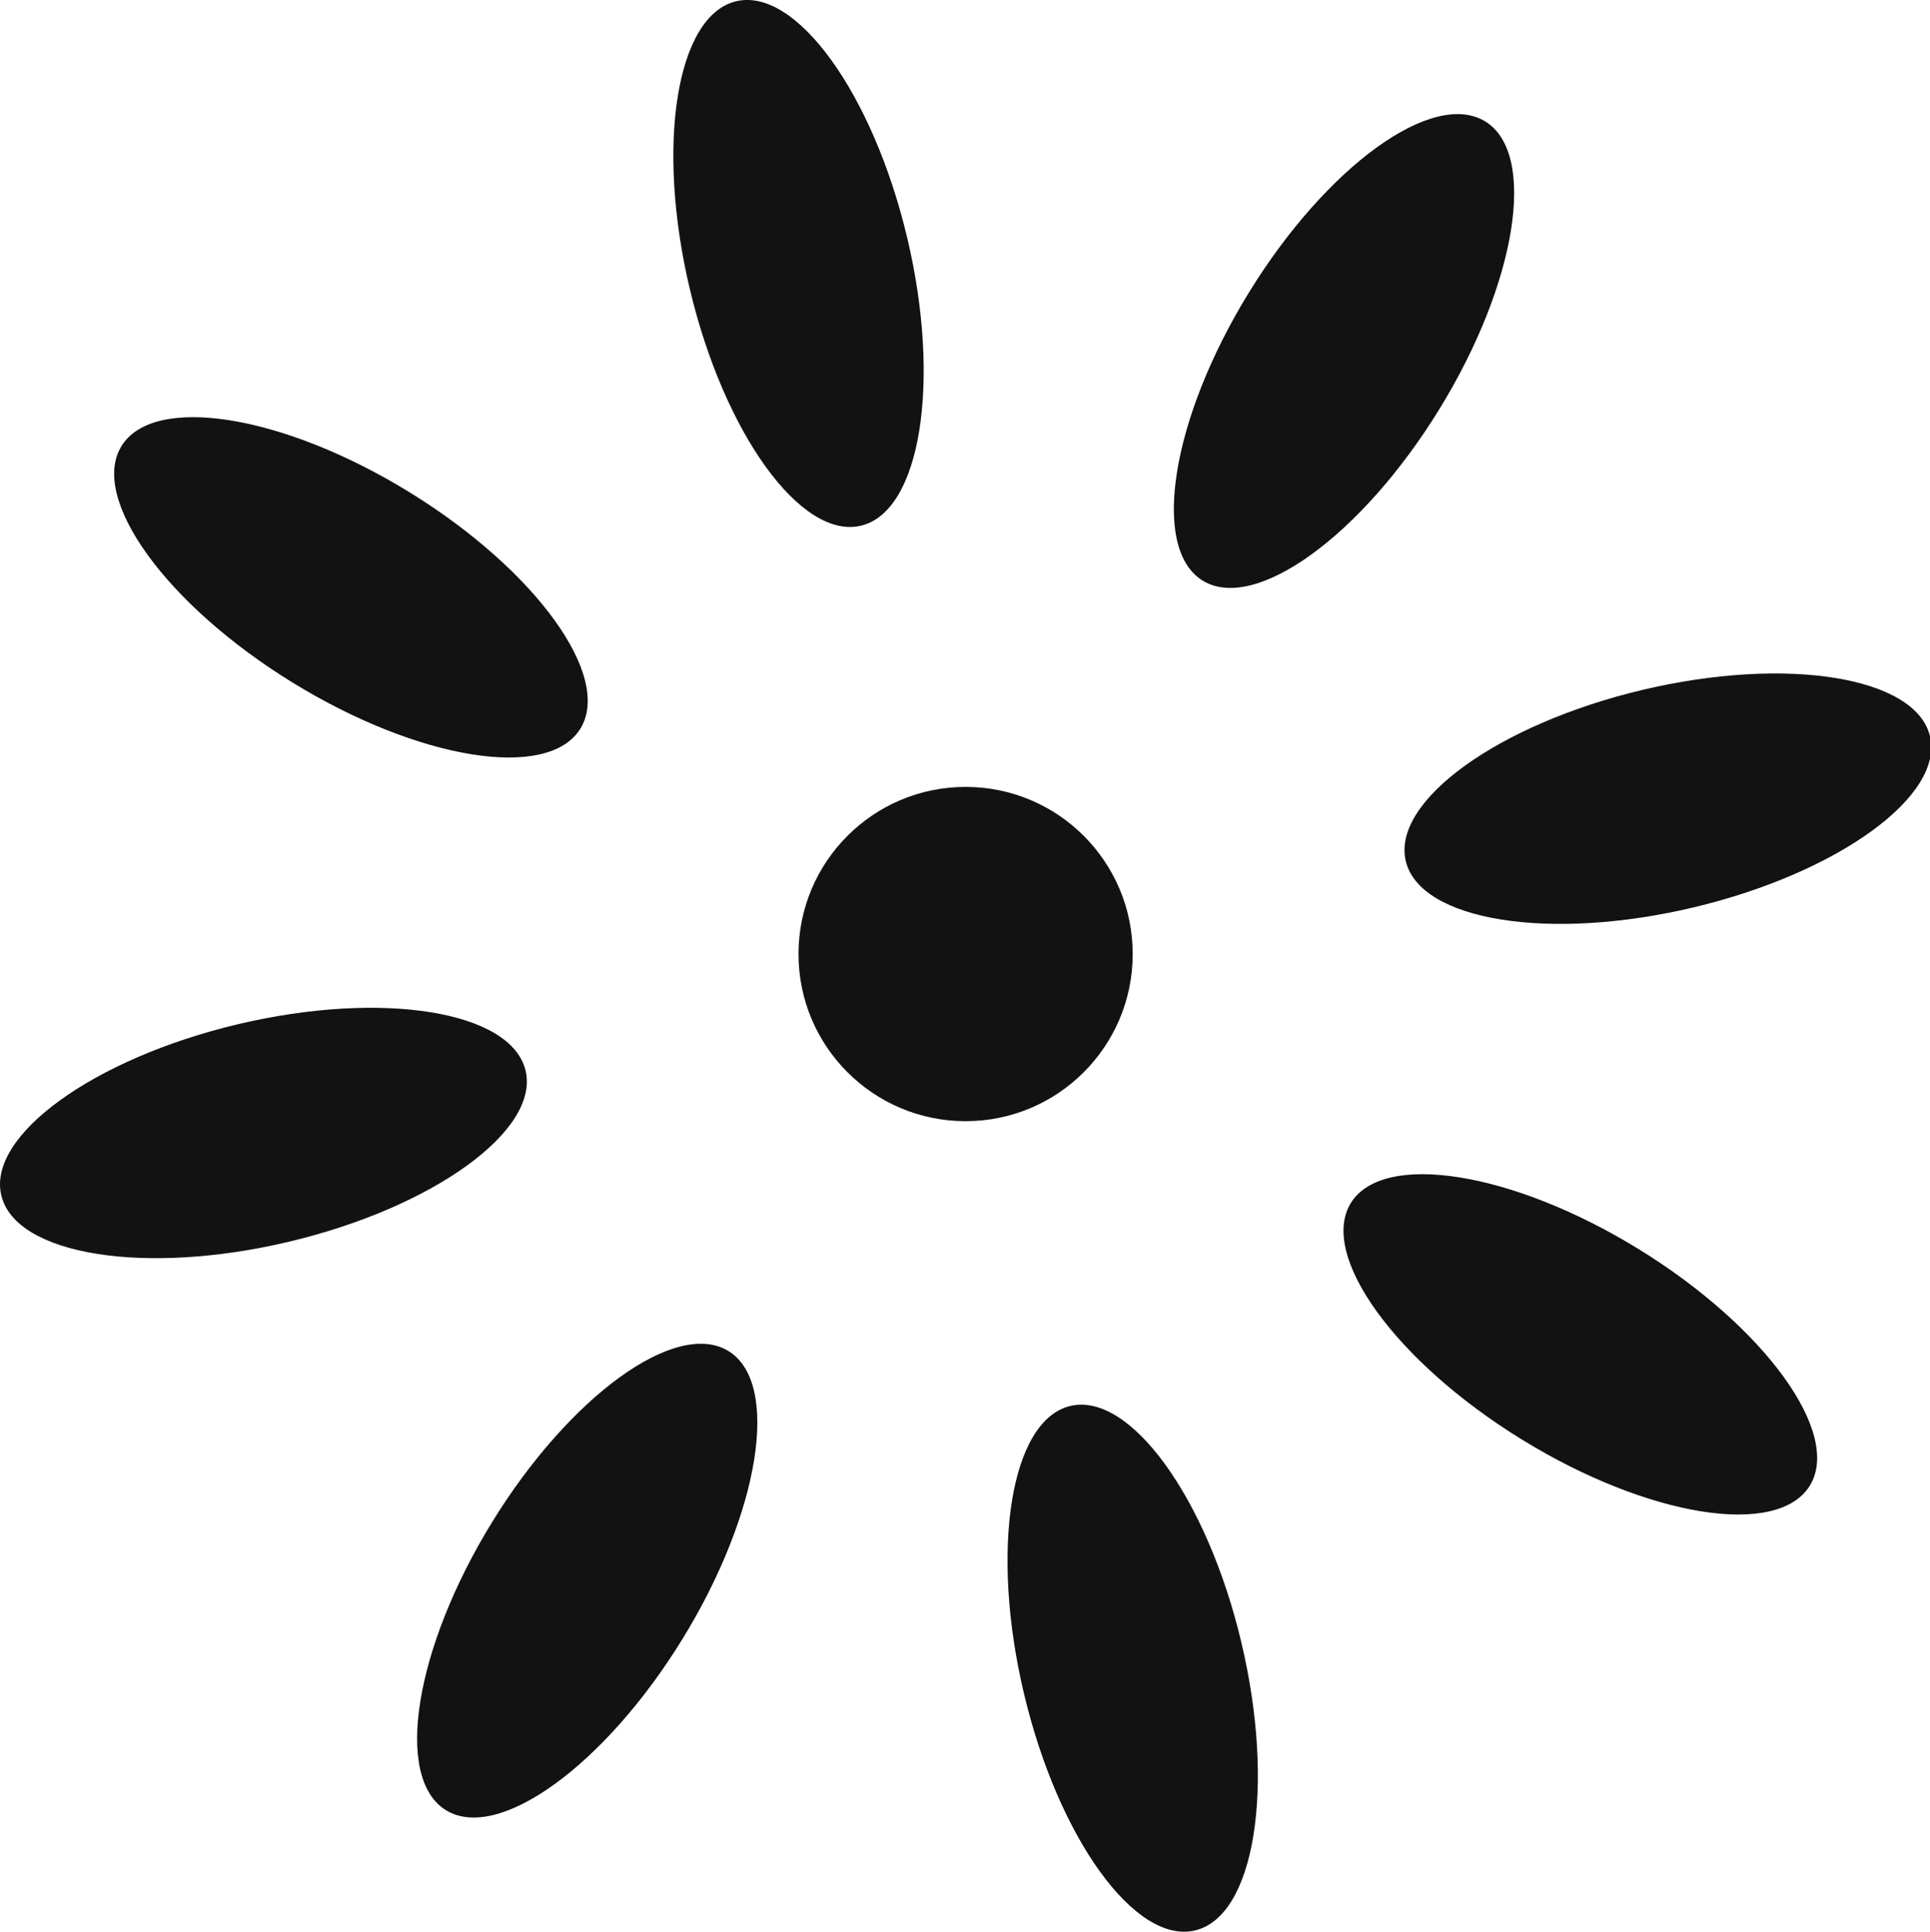 <?xml version="1.0" encoding="utf-8"?>
<!-- Generator: Adobe Illustrator 16.0.0, SVG Export Plug-In . SVG Version: 6.00 Build 0)  -->
<!DOCTYPE svg PUBLIC "-//W3C//DTD SVG 1.1//EN" "http://www.w3.org/Graphics/SVG/1.1/DTD/svg11.dtd">
<svg version="1.1" id="Layer_1" xmlns="http://www.w3.org/2000/svg" xmlns:xlink="http://www.w3.org/1999/xlink" x="0px" y="0px"
	 width="94.503px" height="94.565px" viewBox="0 0 94.503 94.565" style="enable-background:new 0 0 94.503 94.565;"
	 xml:space="preserve">
<g>
	<g>
		<g>
			<path style="fill:#121212;" d="M58.517,94.502c-2.927,0.697-6.693-4.51-8.373-11.573c-1.682-7.058-0.661-13.407,2.263-14.101
				c2.926-0.7,6.698,4.507,8.375,11.569C62.461,87.459,61.443,93.804,58.517,94.502z"/>
		</g>
		<g>
			<path style="fill:#121212;" d="M42.157,25.735c-2.93,0.698-6.698-4.51-8.377-11.575c-1.68-7.057-0.659-13.404,2.265-14.098
				c2.93-0.7,6.695,4.507,8.375,11.572C46.099,18.693,45.078,25.042,42.157,25.735z"/>
		</g>
		<g>
			<path style="fill:#121212;" d="M14.164,60.783c-7.056,1.679-13.404,0.662-14.1-2.264c-0.701-2.925,4.507-6.694,11.567-8.375
				c7.061-1.677,13.403-0.662,14.104,2.266C26.433,55.335,21.225,59.104,14.164,60.783z"/>
		</g>
		<g>
			<path style="fill:#121212;" d="M82.935,44.418c-7.06,1.68-13.402,0.662-14.101-2.265c-0.695-2.926,4.507-6.692,11.568-8.375
				c7.058-1.678,13.405-0.658,14.101,2.265C95.199,38.971,89.993,42.737,82.935,44.418z"/>
		</g>
		<g>
			<path style="fill:#121212;" d="M88.619,72.728c-1.578,2.562-7.926,1.542-14.107-2.261c-6.178-3.807-9.944-9.013-8.369-11.573
				c1.58-2.56,7.928-1.542,14.105,2.261C86.424,64.959,90.194,70.166,88.619,72.728z"/>
		</g>
		<g>
			<path style="fill:#121212;" d="M28.418,35.671c-1.578,2.559-7.92,1.542-14.104-2.264C8.136,29.605,4.37,24.396,5.95,21.836
				c1.576-2.561,7.92-1.544,14.098,2.26C26.232,27.9,29.999,33.109,28.418,35.671z"/>
		</g>
		<g>
			<path style="fill:#121212;" d="M33.411,80.246c-3.806,6.184-9.014,9.947-11.575,8.37c-2.559-1.575-1.542-7.921,2.261-14.104
				c3.806-6.181,9.014-9.949,11.577-8.37C38.229,67.718,37.214,74.065,33.411,80.246z"/>
		</g>
		<g>
			<path style="fill:#121212;" d="M70.468,20.048c-3.805,6.181-9.014,9.95-11.579,8.375c-2.559-1.576-1.54-7.925,2.263-14.102
				c3.806-6.185,9.011-9.952,11.573-8.376C75.29,7.521,74.274,13.87,70.468,20.048z"/>
		</g>
	</g>
	<circle style="fill:#121212;" cx="47.281" cy="46.704" r="8.182"/>
</g>
</svg>
